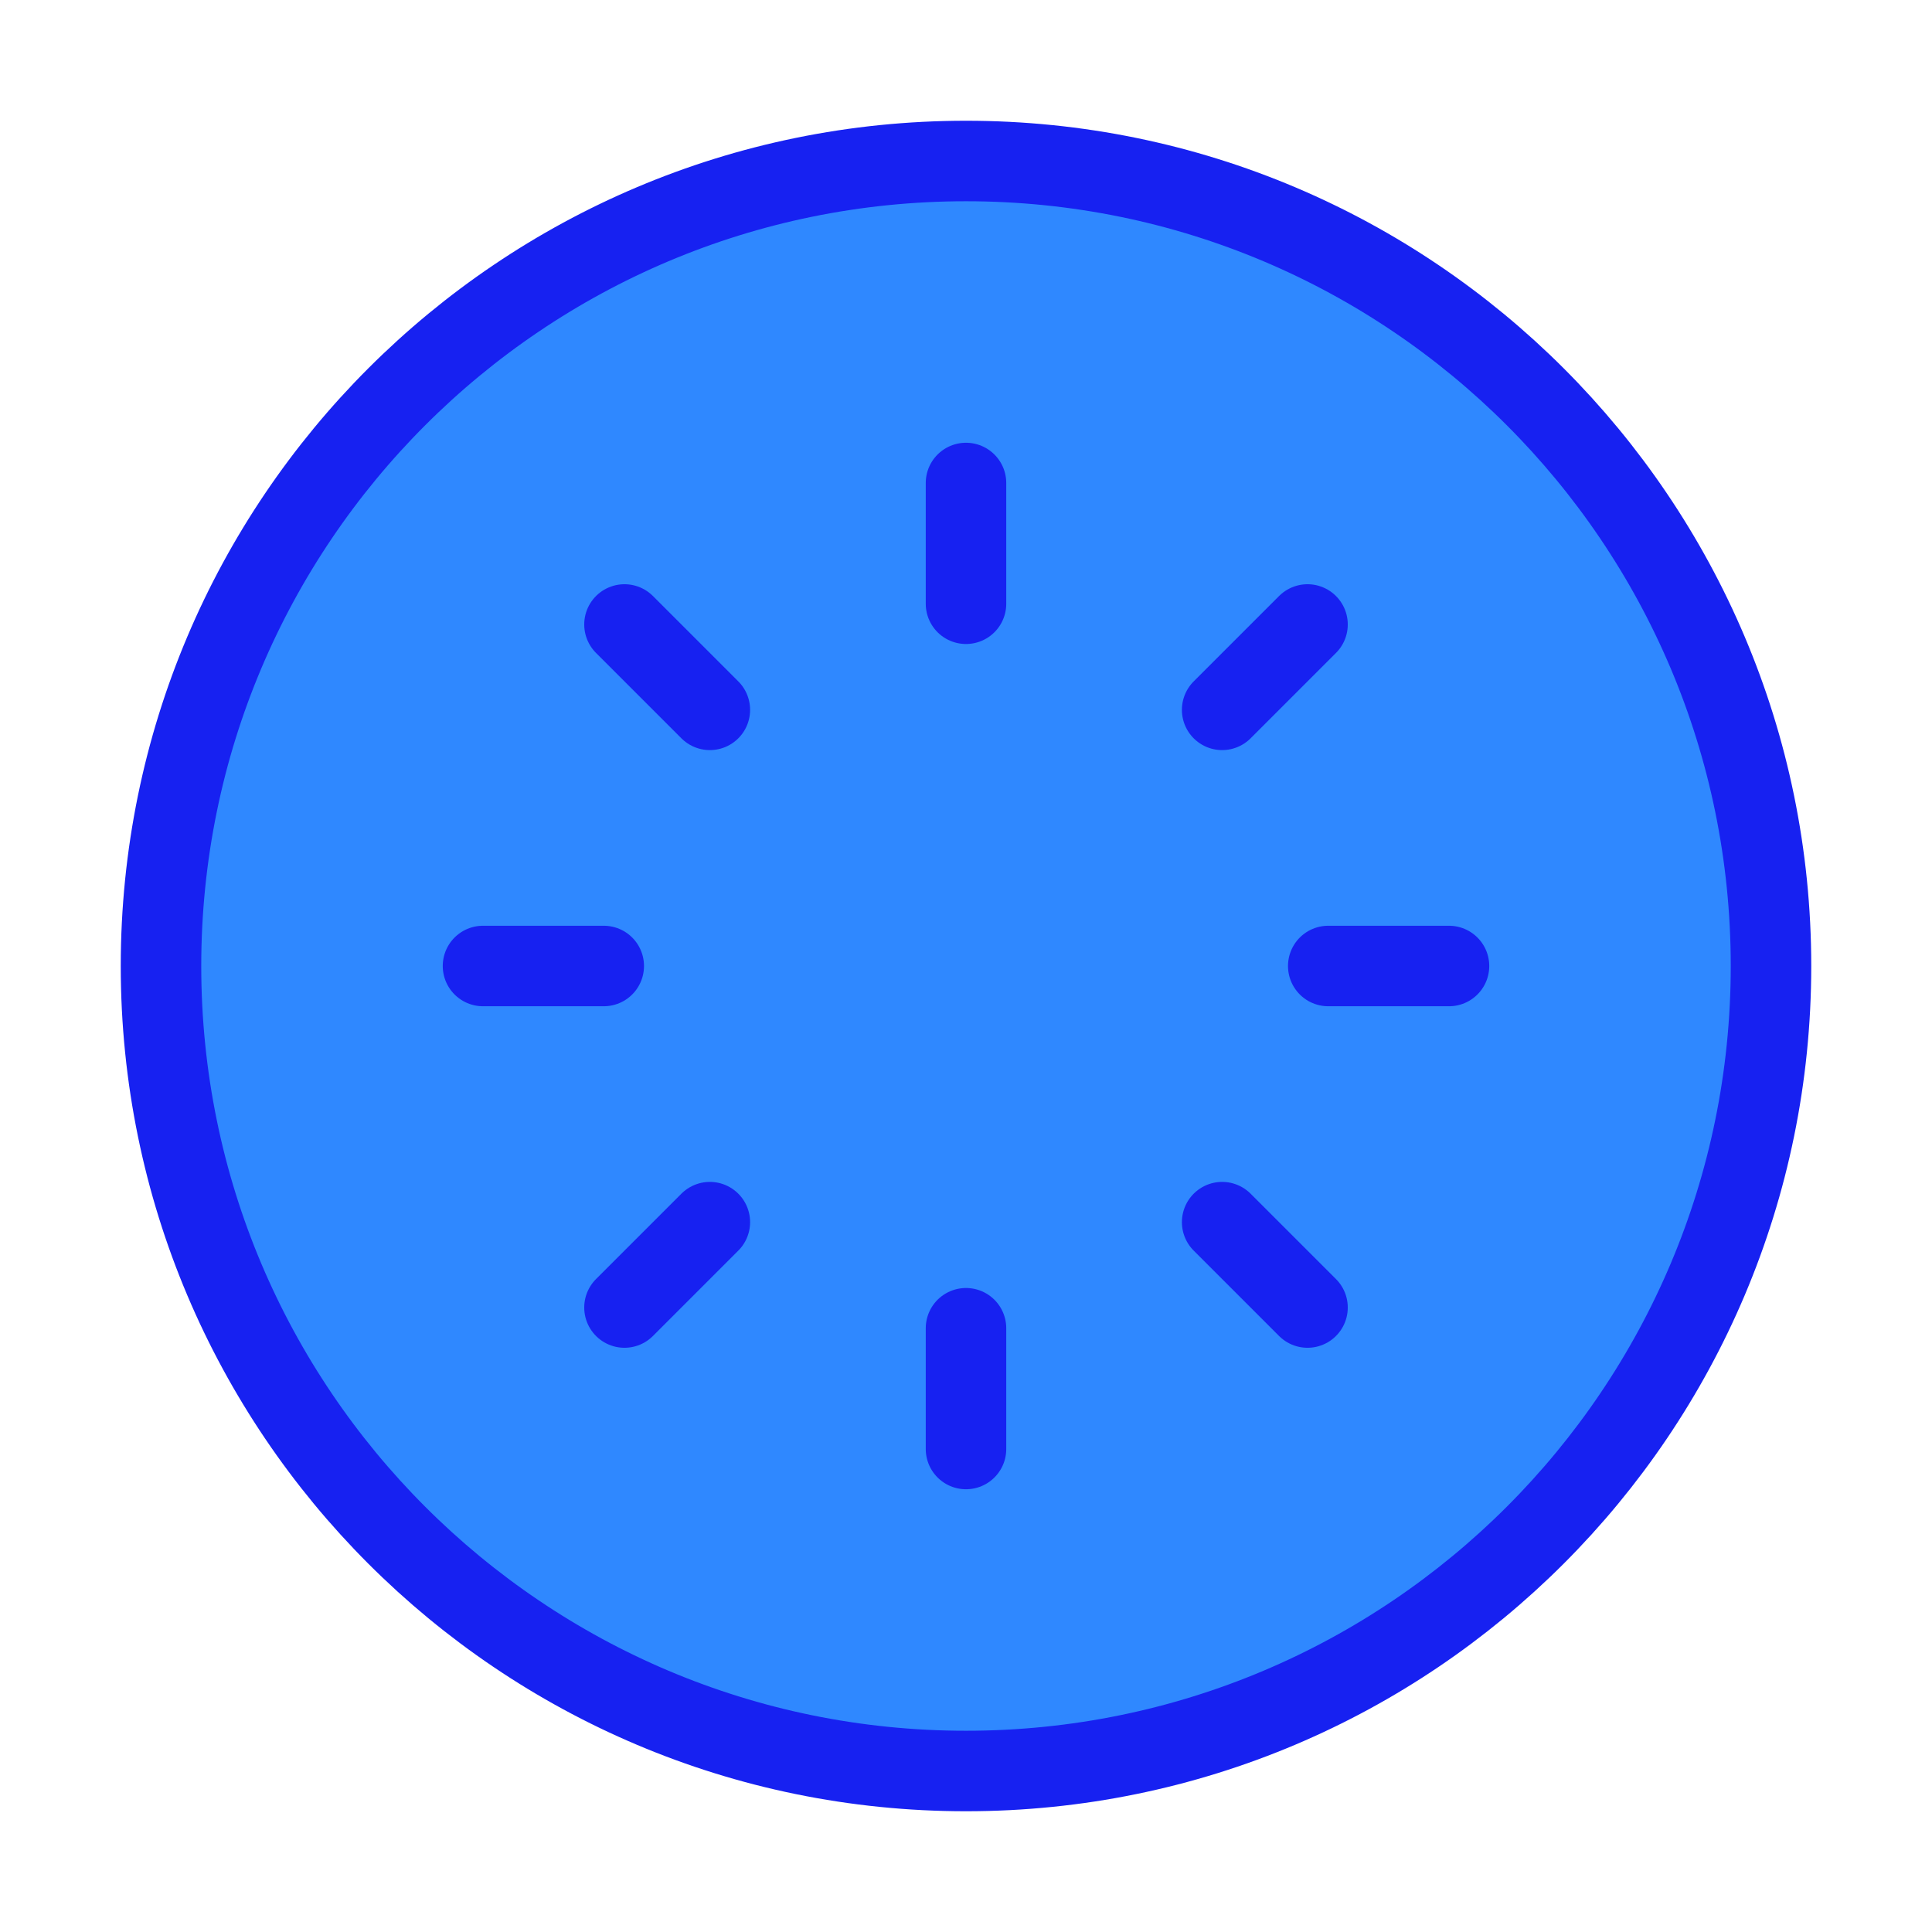 <?xml version="1.0" encoding="UTF-8"?><svg width="24" height="24" viewBox="0 0 48 48" fill="none" xmlns="http://www.w3.org/2000/svg"><path d="M24 44C35.046 44 44 35.046 44 24C44 12.954 35.046 4 24 4C12.954 4 4 12.954 4 24C4 35.046 12.954 44 24 44Z" fill="#2F88FF" stroke="#1721F1" stroke-width="2" stroke-linecap="round" stroke-linejoin="round"/><path d="M24 12V15" stroke="#1721F1" stroke-width="2" stroke-linecap="round" stroke-linejoin="round"/><path d="M32.485 15.515L30.364 17.636" stroke="#1721F1" stroke-width="2" stroke-linecap="round" stroke-linejoin="round"/><path d="M36 24H33" stroke="#1721F1" stroke-width="2" stroke-linecap="round" stroke-linejoin="round"/><path d="M32.485 32.485L30.364 30.364" stroke="#1721F1" stroke-width="2" stroke-linecap="round" stroke-linejoin="round"/><path d="M24 36V33" stroke="#1721F1" stroke-width="2" stroke-linecap="round" stroke-linejoin="round"/><path d="M15.515 32.485L17.636 30.364" stroke="#1721F1" stroke-width="2" stroke-linecap="round" stroke-linejoin="round"/><path d="M12 24H15" stroke="#1721F1" stroke-width="2" stroke-linecap="round" stroke-linejoin="round"/><path d="M15.515 15.515L17.636 17.636" stroke="#1721F1" stroke-width="2" stroke-linecap="round" stroke-linejoin="round"/></svg>